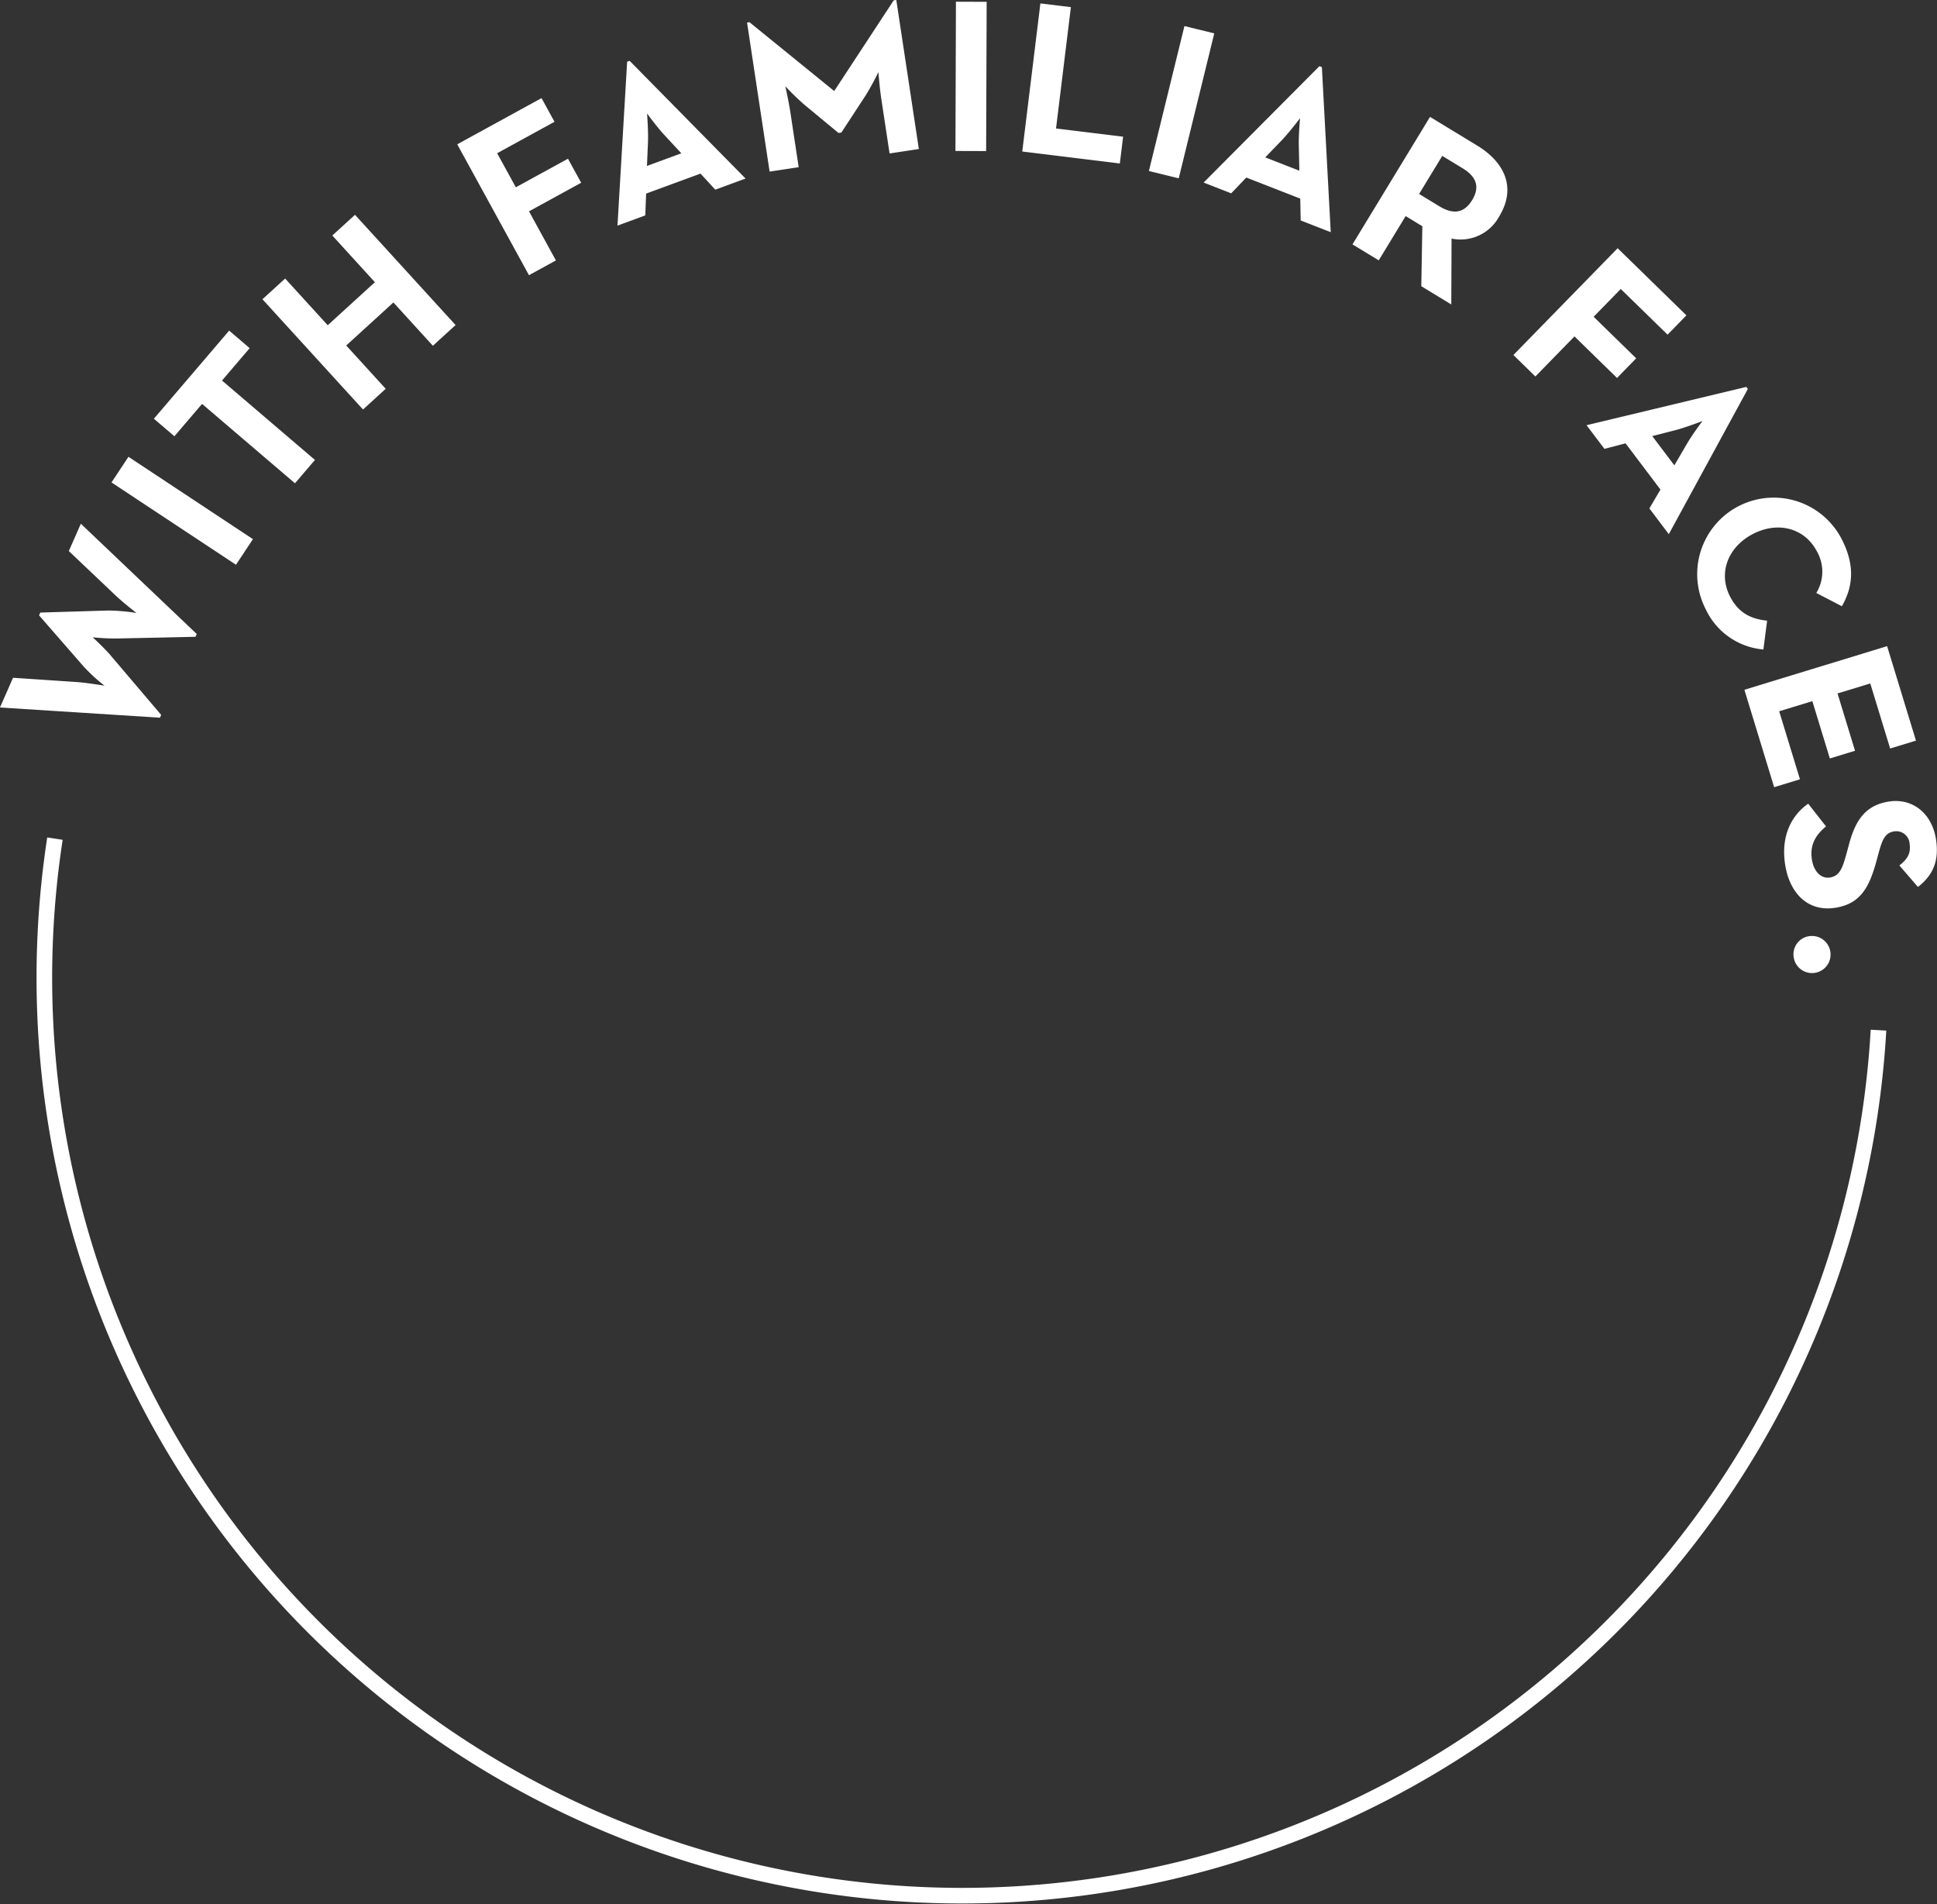 <svg id="copy2.svg" xmlns="http://www.w3.org/2000/svg" width="372.281" height="365.906" viewBox="0 0 372.281 365.906">
  <rect x="0" y="0" width="372.281" height="365.906" fill="#333333" stroke="none"/>
  <defs>
    <style>
      .cls-1 {
        fill: none;
        stroke: #fff;
        stroke-width: 3px;
      }

      .cls-1, .cls-2 {
        fill-rule: evenodd;
      }

      .cls-2 {
        fill: #fff;
      }
    </style>
  </defs>
  <path id="Ellipse_3_copy_16" data-name="Ellipse 3 copy 16" class="cls-1" d="M895.505,259.956a176.4,176.4,0,1,1-350.476-36.8" transform="translate(-534.469 -62)"/>
  <path id="WITH_FAMILIAR_FACES." data-name="WITH FAMILIAR FACES." class="cls-2" d="M565.207,199.915l0.238-.541-9.956-11.708c-1.139-1.285-3.1-3.115-3.2-3.2a44.921,44.921,0,0,0,4.5.233l15.257-.331,0.237-.54-22.275-21.187-2.311,5.248,8.87,8.42c1.486,1.438,4,3.373,4.135,3.479a37.188,37.188,0,0,0-5.46-.469l-13.026.392-0.238.54,8.54,9.8a33.445,33.445,0,0,0,4.033,3.71c-0.3-.041-3.35-0.553-5.358-0.7l-12.217-.819-2.515,5.711Zm14.619-29.392,3.256-4.926L559.157,149.78l-3.257,4.926Zm11.336-15.652L595,150.382l-17.86-15.258,5.314-6.221-3.944-3.369-14.463,16.93,3.944,3.369,5.314-6.22Zm13.076-14.181,4.362-3.979-7.588-8.318,9.066-8.27,7.588,8.318,4.362-3.978L602.7,103.277l-4.362,3.978,8.184,8.973-9.066,8.27-8.185-8.973-4.362,3.979Zm31.895-25.808,5.178-2.838-5.168-9.432,10.023-5.492L643.633,92.5l-10.024,5.492-3.587-6.547,11.022-6.04-2.493-4.55-16.2,8.877Zm17.012-9.524,5.343-1.963,0.166-4.194,10.449-3.84,2.842,3.088,5.818-2.138L655.476,73.684,655,73.859Zm5.667-11.471,0.2-4.7c0.068-2.136-.173-5.237-0.177-5.371,0.181,0.248,1.976,2.688,3.383,4.193l3.2,3.451Zm23.571,1.088,5.587-.845L686.361,83.5c-0.29-1.918-.959-4.93-0.959-4.93a50.656,50.656,0,0,0,3.649,3.542l6.581,5.444,0.542-.082,4.676-7.147a50.651,50.651,0,0,0,2.438-4.463s0.252,3.075.542,4.993l1.609,10.631,5.628-.852-4.334-28.642-0.5.076L694.8,79.493,678.508,66.264l-0.459.069ZM718.1,91.009l5.9,0.02,0.1-28.678-5.905-.02Zm12.842,0.105,18.753,2.3,0.63-5.148-12.892-1.578,2.854-23.315-5.86-.718Zm24.338,3.746,5.735,1.406,6.83-27.852-5.734-1.406ZM765.8,97.082l5.3,2.068,2.9-3.032,10.372,4.045,0.083,4.2,5.775,2.252L788.526,74.9l-0.472-.184Zm11.844-4.84,3.267-3.388c1.467-1.555,3.34-4.038,3.426-4.141-0.029.306-.3,3.323-0.244,5.381L784.2,94.8Zm16.766,16.717,5.045,3.069,5.174-8.505,3.207,1.952L807.634,117l5.765,3.507,0.049-12.658A8.443,8.443,0,0,0,822.6,103.6c3.486-5.729.8-10.57-4.206-13.617l-9.081-5.524Zm12.805-9.688,4.451-7.315,3.891,2.367c2.415,1.469,3.524,3.378,1.858,6.117-1.644,2.7-3.821,2.711-6.308,1.2Zm18.122,30.949,4.225,4.125,7.513-7.7,8.179,7.985,3.683-3.773-8.179-7.985,5.215-5.341,8.994,8.78,3.624-3.712-13.219-12.9ZM839.4,143.707l3.431,4.544,4.063-1.058,6.708,8.886L851.47,159.7l3.735,4.949,15.189-27.9-0.3-.4Zm12.626,2.095,4.56-1.17c2.065-.555,4.963-1.686,5.089-1.728-0.184.245-2,2.671-3.031,4.454l-2.374,4.065Zm10.26,33.239a13.5,13.5,0,0,0,11.1,7.765l0.714-5.535c-2.908-.308-5.428-1.337-7.123-4.638-2.37-4.615-.33-9.6,4.435-12.045s9.928-1.163,12.3,3.451a7.822,7.822,0,0,1-.16,7.906l4.913,2.55c2.388-4.119,2.344-8.269-.026-12.883A14.7,14.7,0,1,0,862.285,179.041Zm7.447,15.509,5.717,18.716,4.962-1.515-3.992-13.07,6.373-1.947,3.364,11.013,4.84-1.479-3.363-11.012,6.292-1.922,3.82,12.5,4.962-1.515-5.545-18.152Zm7.8,33.381c0.787,5.553,4.254,9.278,9.515,8.532,4.885-.693,6.659-3.8,8.084-9.069l0.419-1.55c0.73-2.659,1.285-3.845,3.039-4.094a2.569,2.569,0,0,1,2.9,2.442c0.237,1.67-.319,2.856-1.972,4.113l3.568,4.136c3.109-2.4,4.024-5.255,3.5-8.971-0.74-5.219-4.554-8.085-8.937-7.463-4.76.675-6.618,3.792-7.815,8.263l-0.419,1.55c-0.79,2.838-1.275,4.525-3.279,4.81-1.67.236-3.1-1.137-3.443-3.558-0.409-2.881.863-4.722,2.731-6.265l-3.43-4.369C878.851,218.63,876.76,222.5,877.53,227.931Zm1.636,17.621a3.564,3.564,0,1,0,3.476-3.69A3.519,3.519,0,0,0,879.166,245.552Z" transform="translate(-534.469 -62)"/>
</svg>

